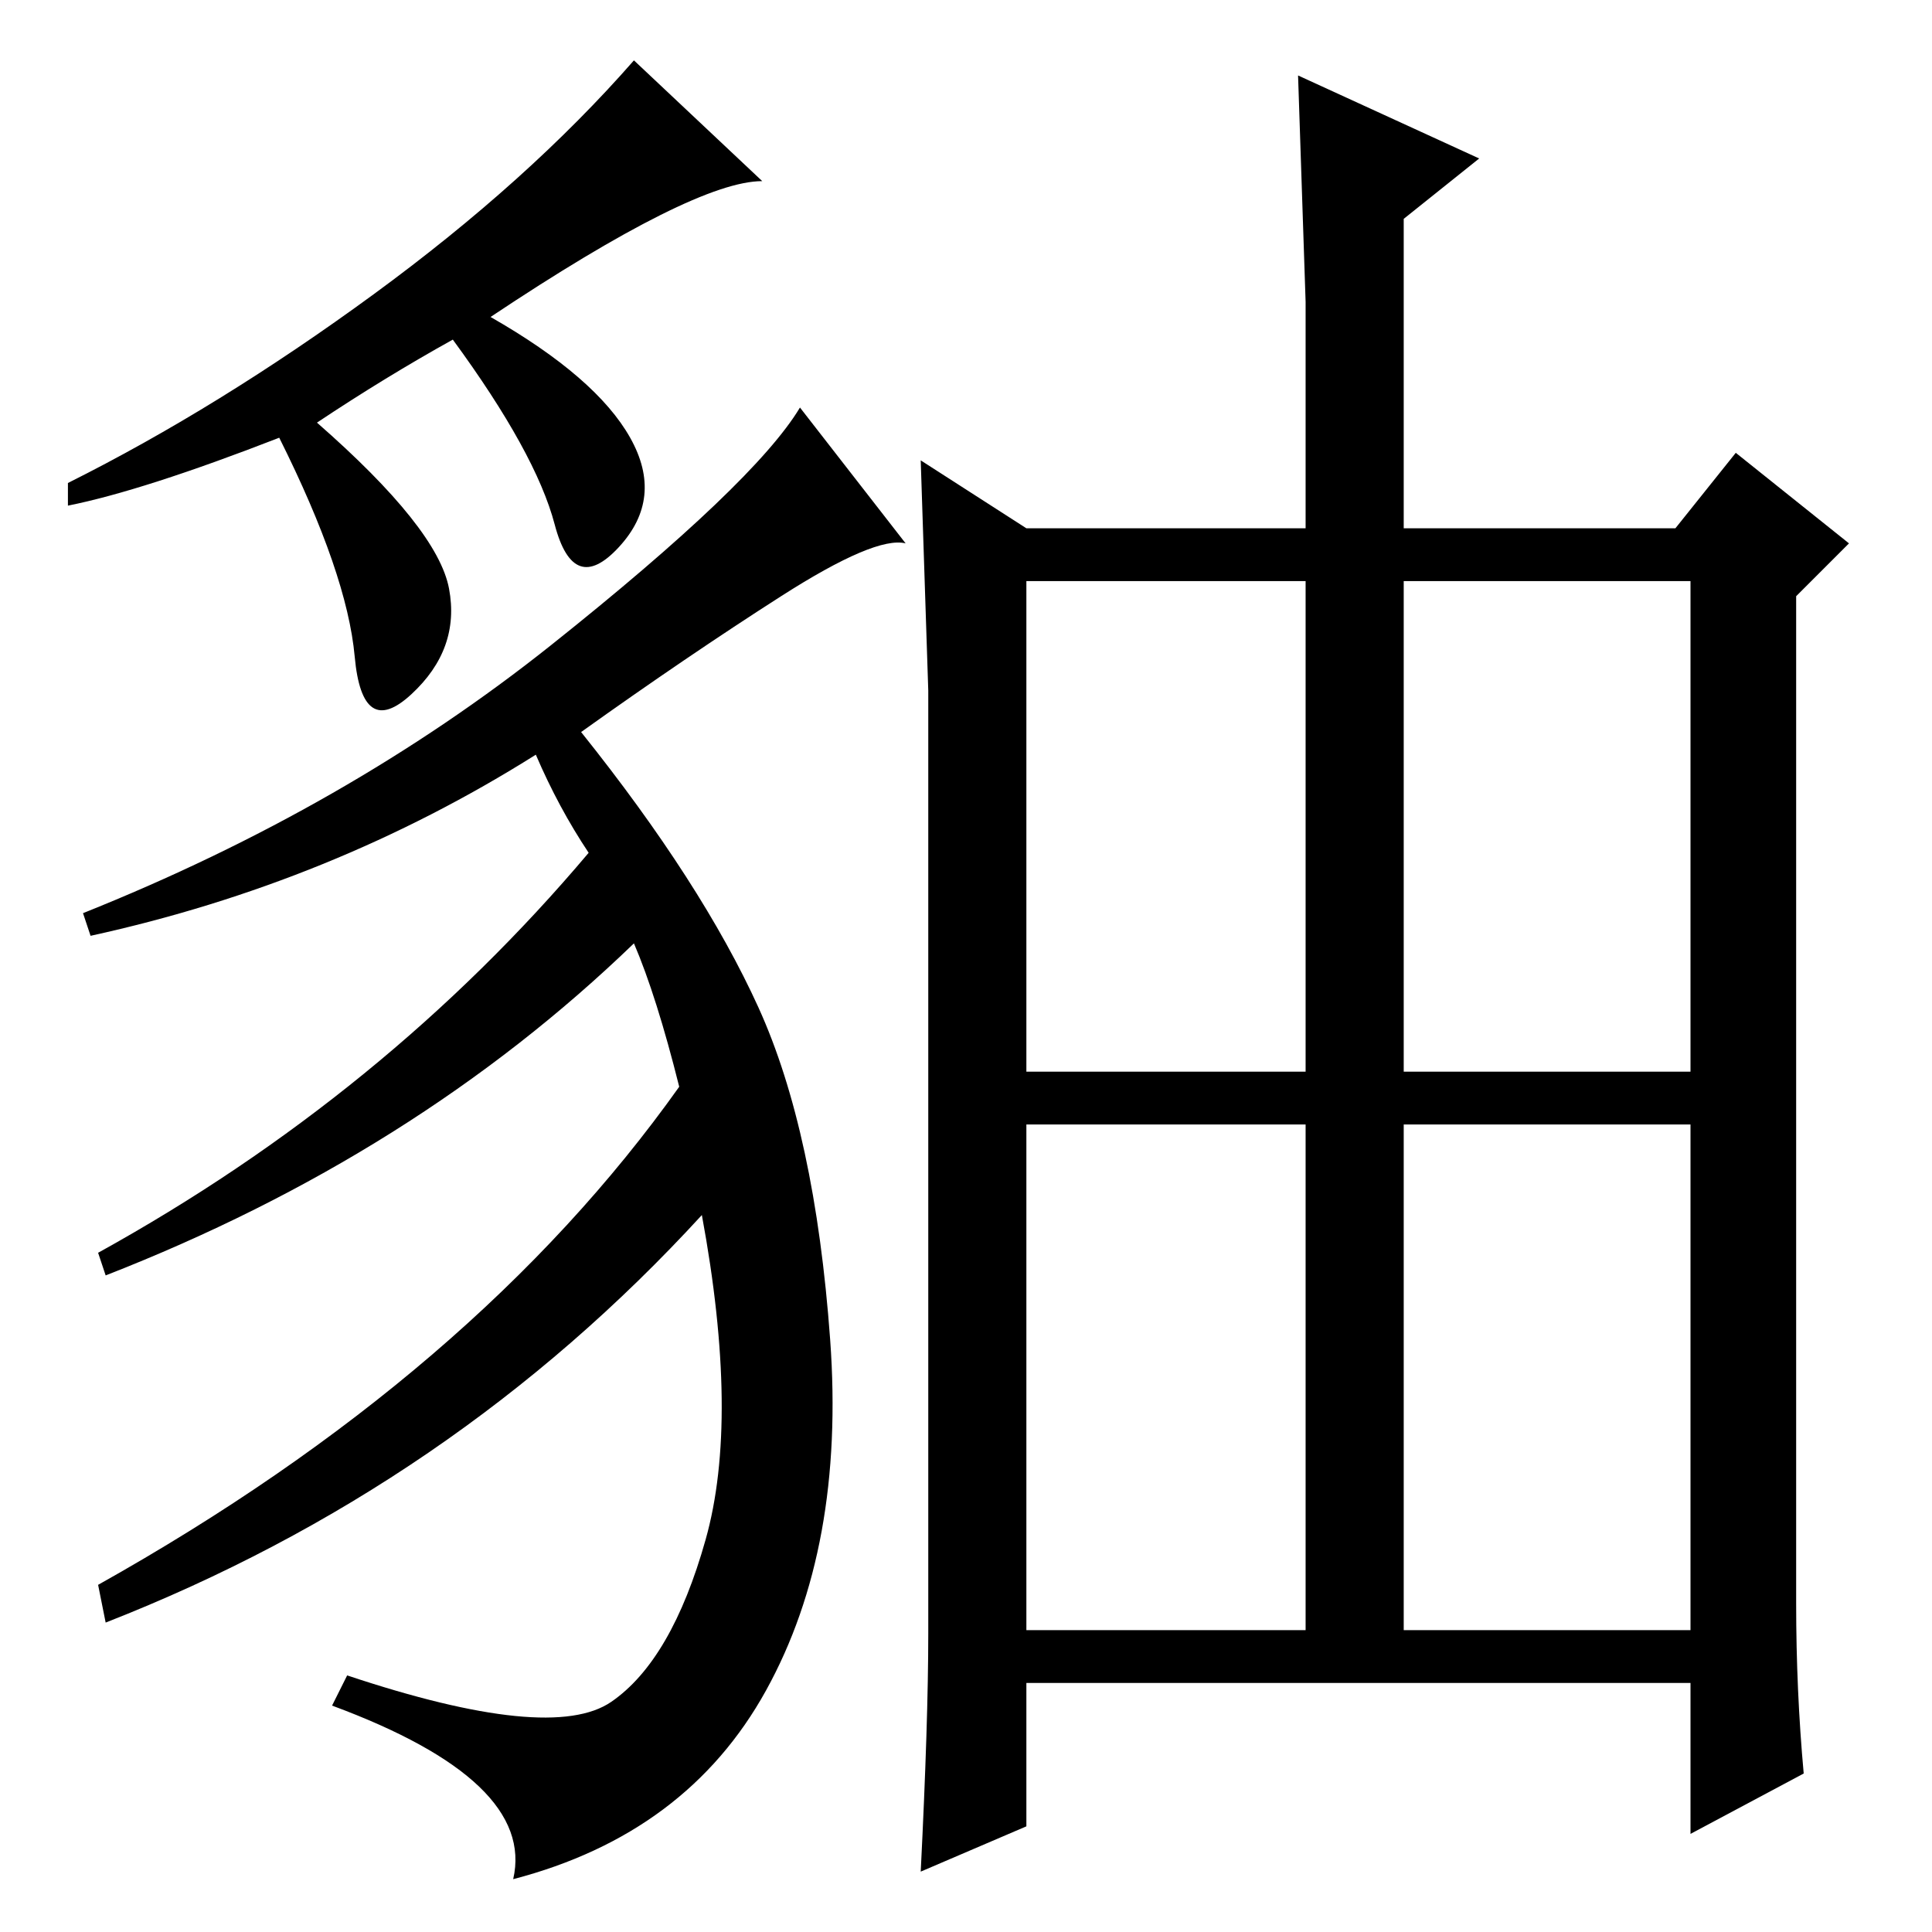<?xml version="1.0" standalone="no"?>
<!DOCTYPE svg PUBLIC "-//W3C//DTD SVG 1.1//EN" "http://www.w3.org/Graphics/SVG/1.1/DTD/svg11.dtd" >
<svg xmlns="http://www.w3.org/2000/svg" xmlns:xlink="http://www.w3.org/1999/xlink" version="1.1" viewBox="0 -36 256 256">
  <g transform="matrix(1 0 0 -1 0 220)">
   <path fill="currentColor"
d="M186 40h38v67h-38v-67zM238 43.5q0 -11.5 1 -22.5l-15 -8v20h-88v-19l-14 -6q1 20 1 31.5v64v61t-1 30.5l14 -9h37v30t-1 30l24 -11l-10 -8v-41h36l8 10l15 -12l-7 -7v-133.5zM136 114h37v65h-37v-65zM186 114h38v65h-38v-65zM136 40h37v67h-37v-67zM101 232
q-9 0 -36 -18q14 -8 18.5 -16t-1.5 -14.5t-8.5 3t-13.5 24.5q-9 -5 -18 -11q16 -14 17.5 -22t-5 -14t-7.5 5t-10 29q-18 -7 -28 -9v3q20 10 40.5 25t34.5 31zM120 184q-4 1 -16.5 -7t-26.5 -18q16 -20 23.5 -36.5t9.5 -44t-8.5 -46.5t-33.5 -25q3 13 -24 23l2 4
q27 -9 35 -3.5t12.5 21.5t-0.5 43q-33 -36 -79 -54l-1 5q50 28 77 66q-3 12 -6 19q-29 -28 -70 -44l-1 3q38 21 65 53q-4 6 -7 13q-27 -17 -59 -24l-1 3q35 14 62 35.5t33 31.5z" />
  </g>

</svg>
